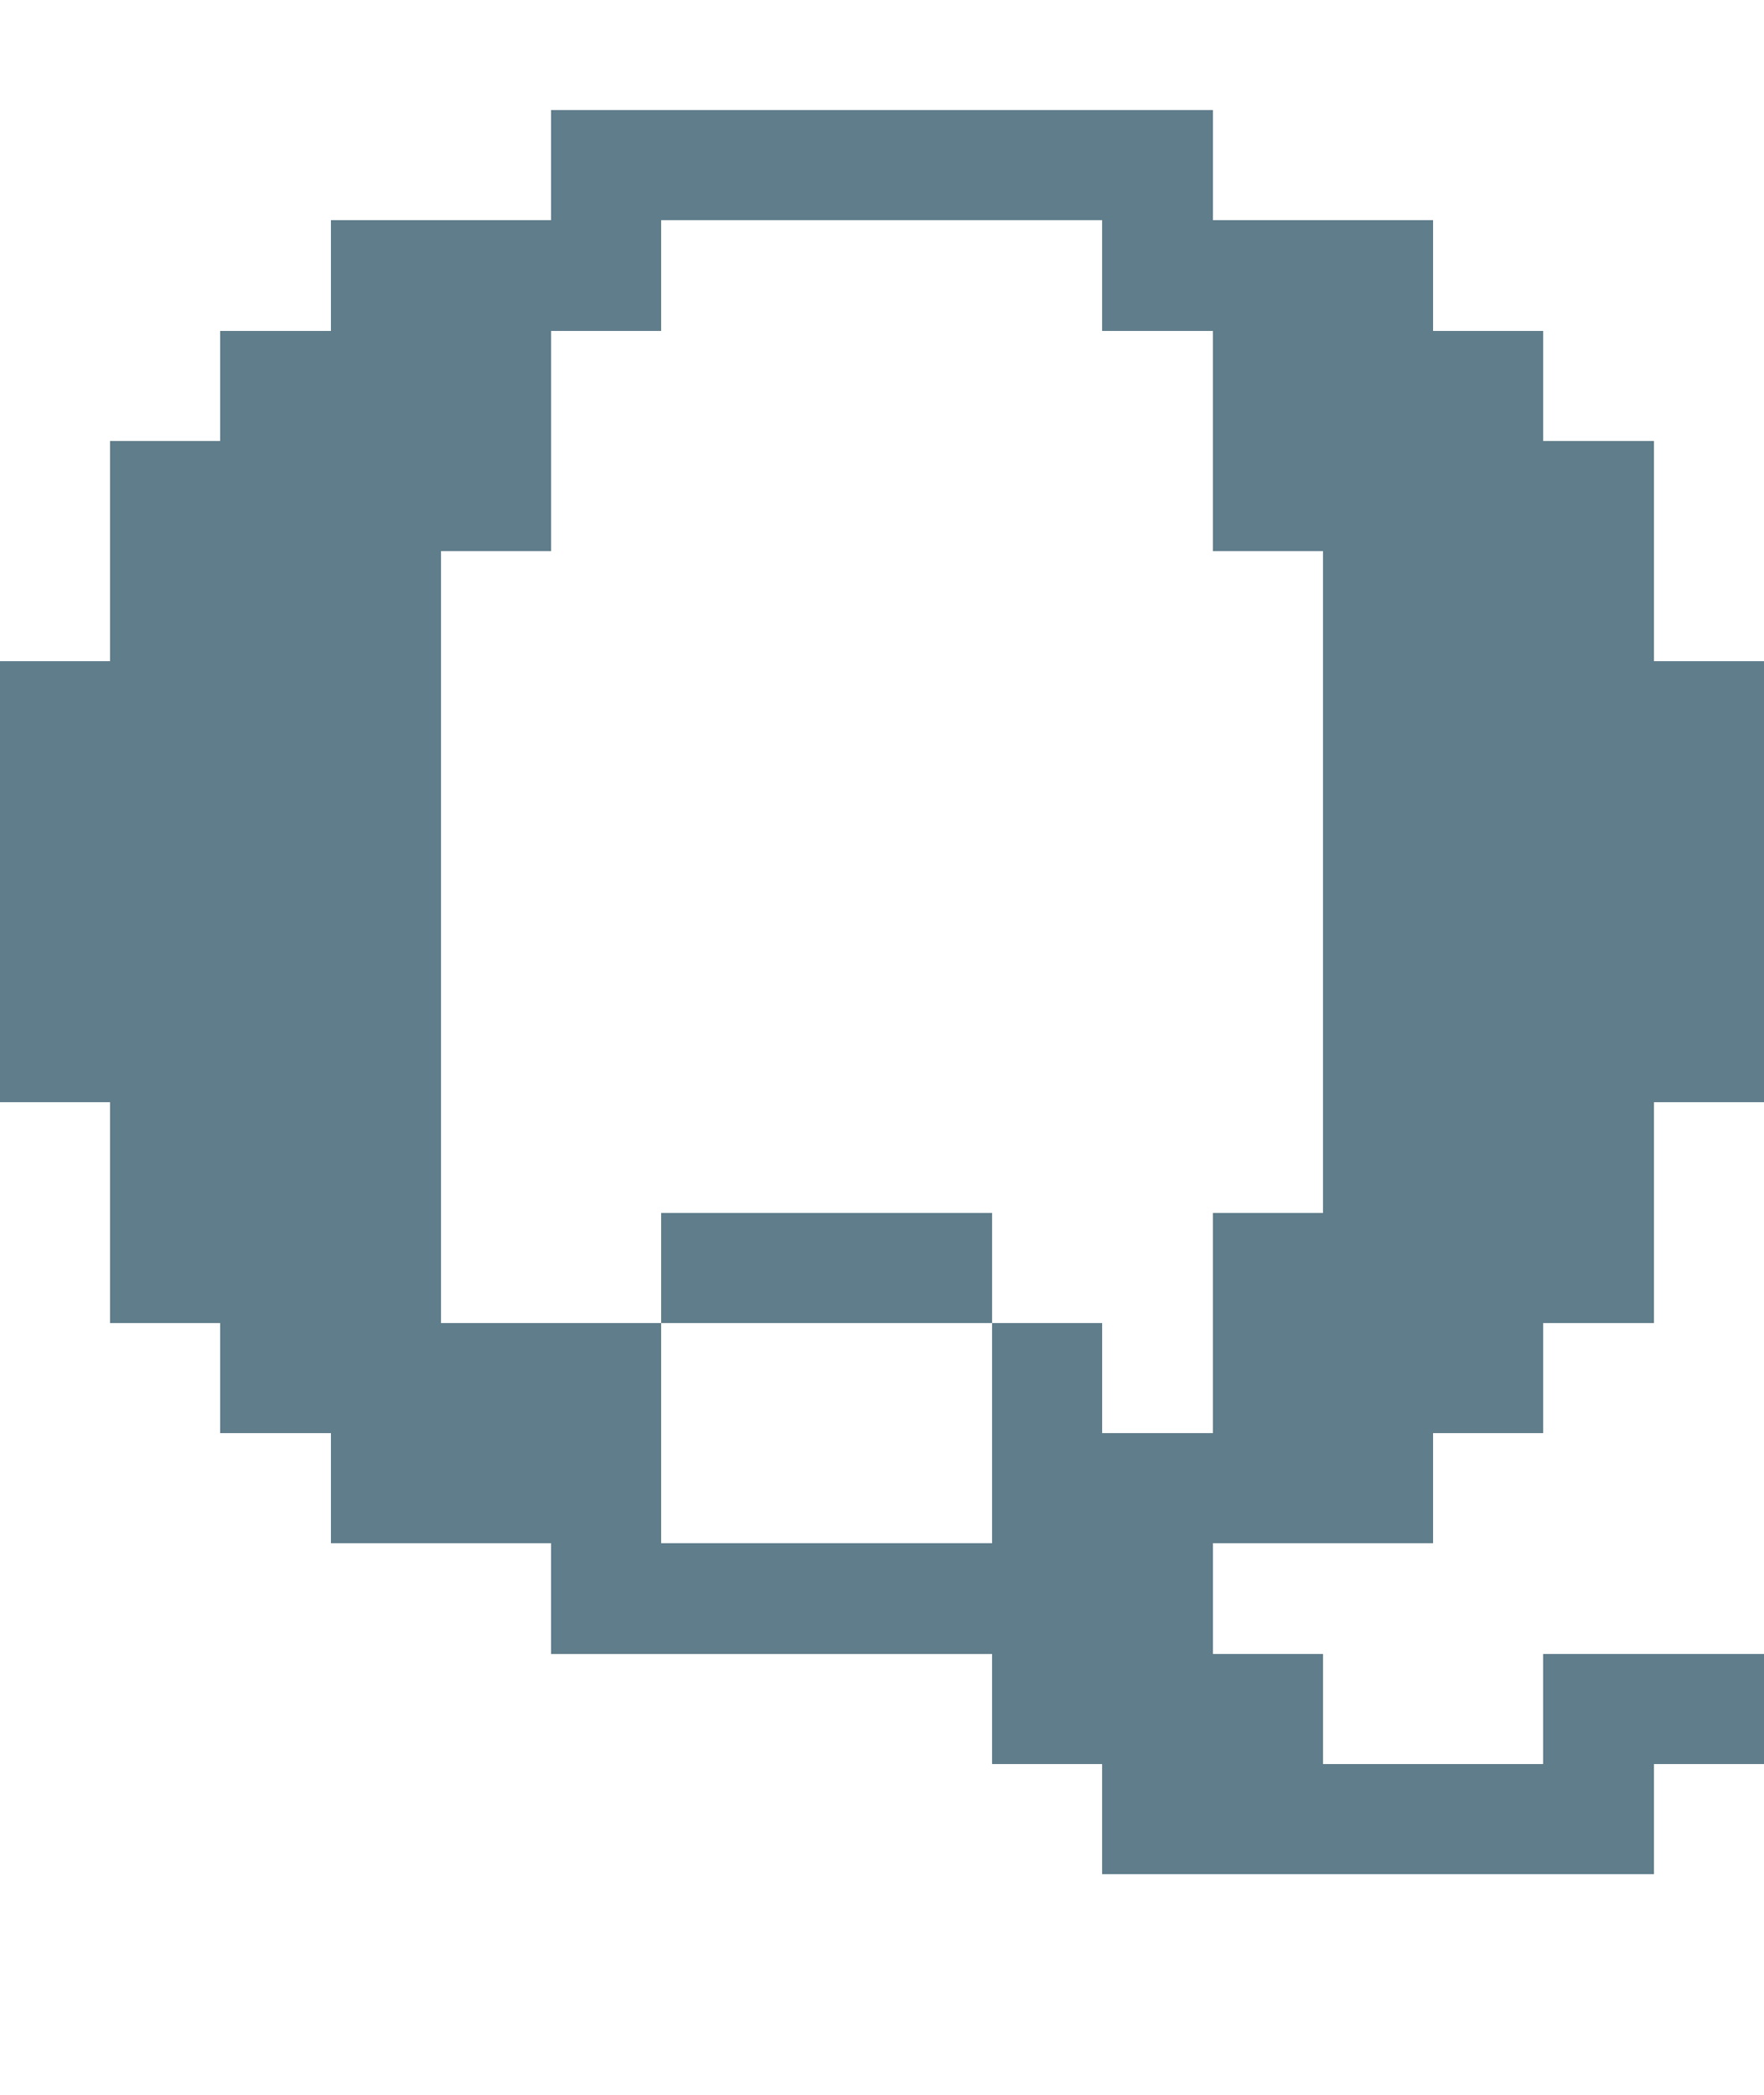 <svg version="1.1" xmlns="http://www.w3.org/2000/svg" xmlns:xlink="http://www.w3.org/1999/xlink" shape-rendering="crispEdges" width="16" height="19" viewBox="0 0 16 19"><g><path fill="rgba(96,125,139,1.00)" d="M5,1h6v1h-6ZM3,2h3v1h-3ZM10,2h3v1h-3ZM2,3h3v1h-3ZM11,3h3v1h-3ZM1,4h4v1h-4ZM11,4h4v1h-4ZM1,5h3v1h-3ZM12,5h3v1h-3ZM0,6h4v4h-4ZM12,6h4v4h-4ZM1,10h3v2h-3ZM12,10h3v1h-3ZM6,11h3v1h-3ZM11,11h4v1h-4ZM2,12h4v1h-4ZM9,12h1v1h-1ZM11,12h3v1h-3ZM3,13h3v1h-3ZM9,13h4v1h-4ZM5,14h6v1h-6ZM9,15h3v1h-3ZM14,15h2v1h-2ZM10,16h5v1h-5Z"></path></g></svg>